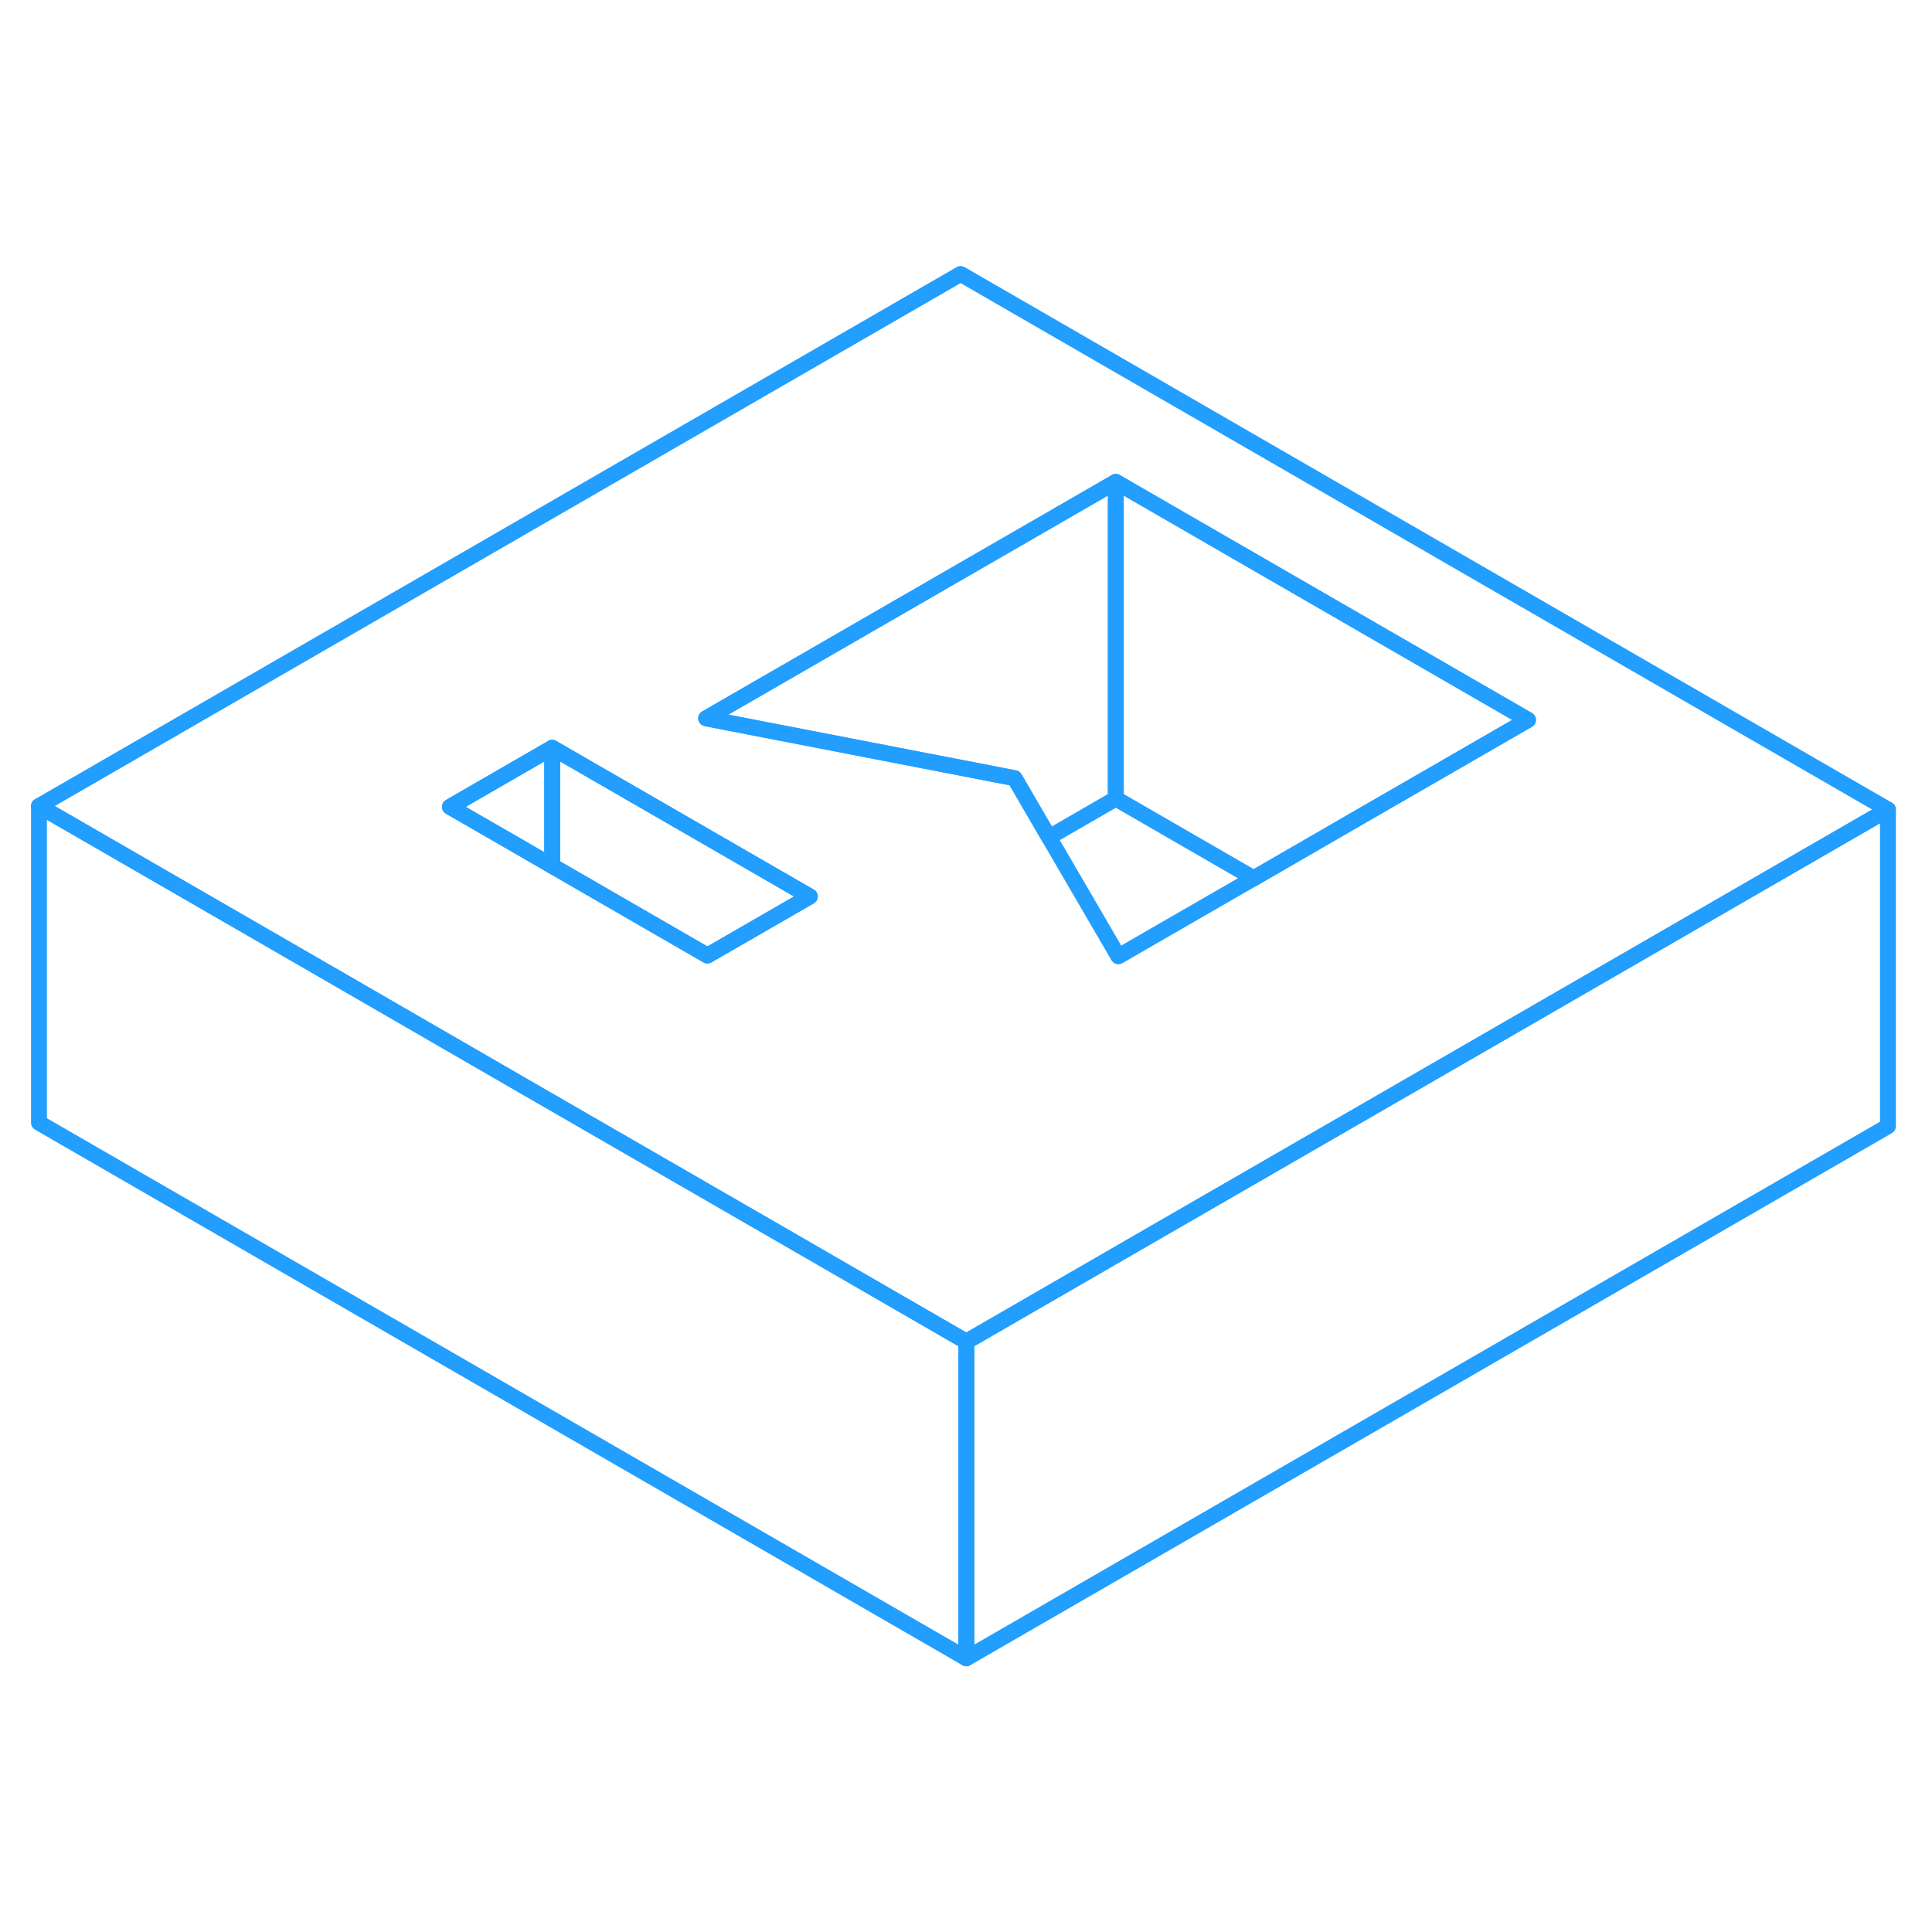 <svg viewBox="0 0 122 93" fill="none" xmlns="http://www.w3.org/2000/svg" height="48" width="48" stroke-width="1px" stroke-linecap="round" stroke-linejoin="round"><path d="M119.219 36.62V56.62L61.02 90.22V70.22L70.09 64.98L95.44 50.35L101.9 46.62L119.219 36.62Z" stroke="#229EFF" stroke-linejoin="round"/><path d="M60.66 2.8L2.46 36.4L19.78 46.4L32.79 53.92L49.06 63.31L61.02 70.22L70.09 64.98L95.44 50.35L101.9 46.62L119.22 36.62L60.66 2.8ZM44.67 45.84L34.87 40.18L32.71 38.93L28.41 36.45L34.87 32.72L39.17 35.2L51.14 42.11L44.67 45.84ZM85.64 37.22L79.17 40.96L70.62 45.89L66.24 38.37L64.07 34.64L46.17 31.17L44.59 30.86L70.46 15.93L96.49 30.96L85.64 37.22Z" stroke="#229EFF" stroke-linejoin="round"/><path d="M34.87 32.72V40.18L32.71 38.93L28.41 36.45L34.87 32.72Z" stroke="#229EFF" stroke-linejoin="round"/><path d="M51.14 42.11L44.67 45.84L34.87 40.18V32.72L39.17 35.2L51.14 42.11Z" stroke="#229EFF" stroke-linejoin="round"/><path d="M96.49 30.96L85.64 37.22L79.17 40.96L70.46 35.93V15.93L96.49 30.96Z" stroke="#229EFF" stroke-linejoin="round"/><path d="M70.46 15.93V35.93L66.24 38.37L64.07 34.64L46.17 31.17L44.59 30.86L70.46 15.93Z" stroke="#229EFF" stroke-linejoin="round"/><path d="M61.02 70.22V90.22L2.46 56.4V36.4L19.78 46.4L32.79 53.92L49.06 63.31L61.02 70.22Z" stroke="#229EFF" stroke-linejoin="round"/></svg>